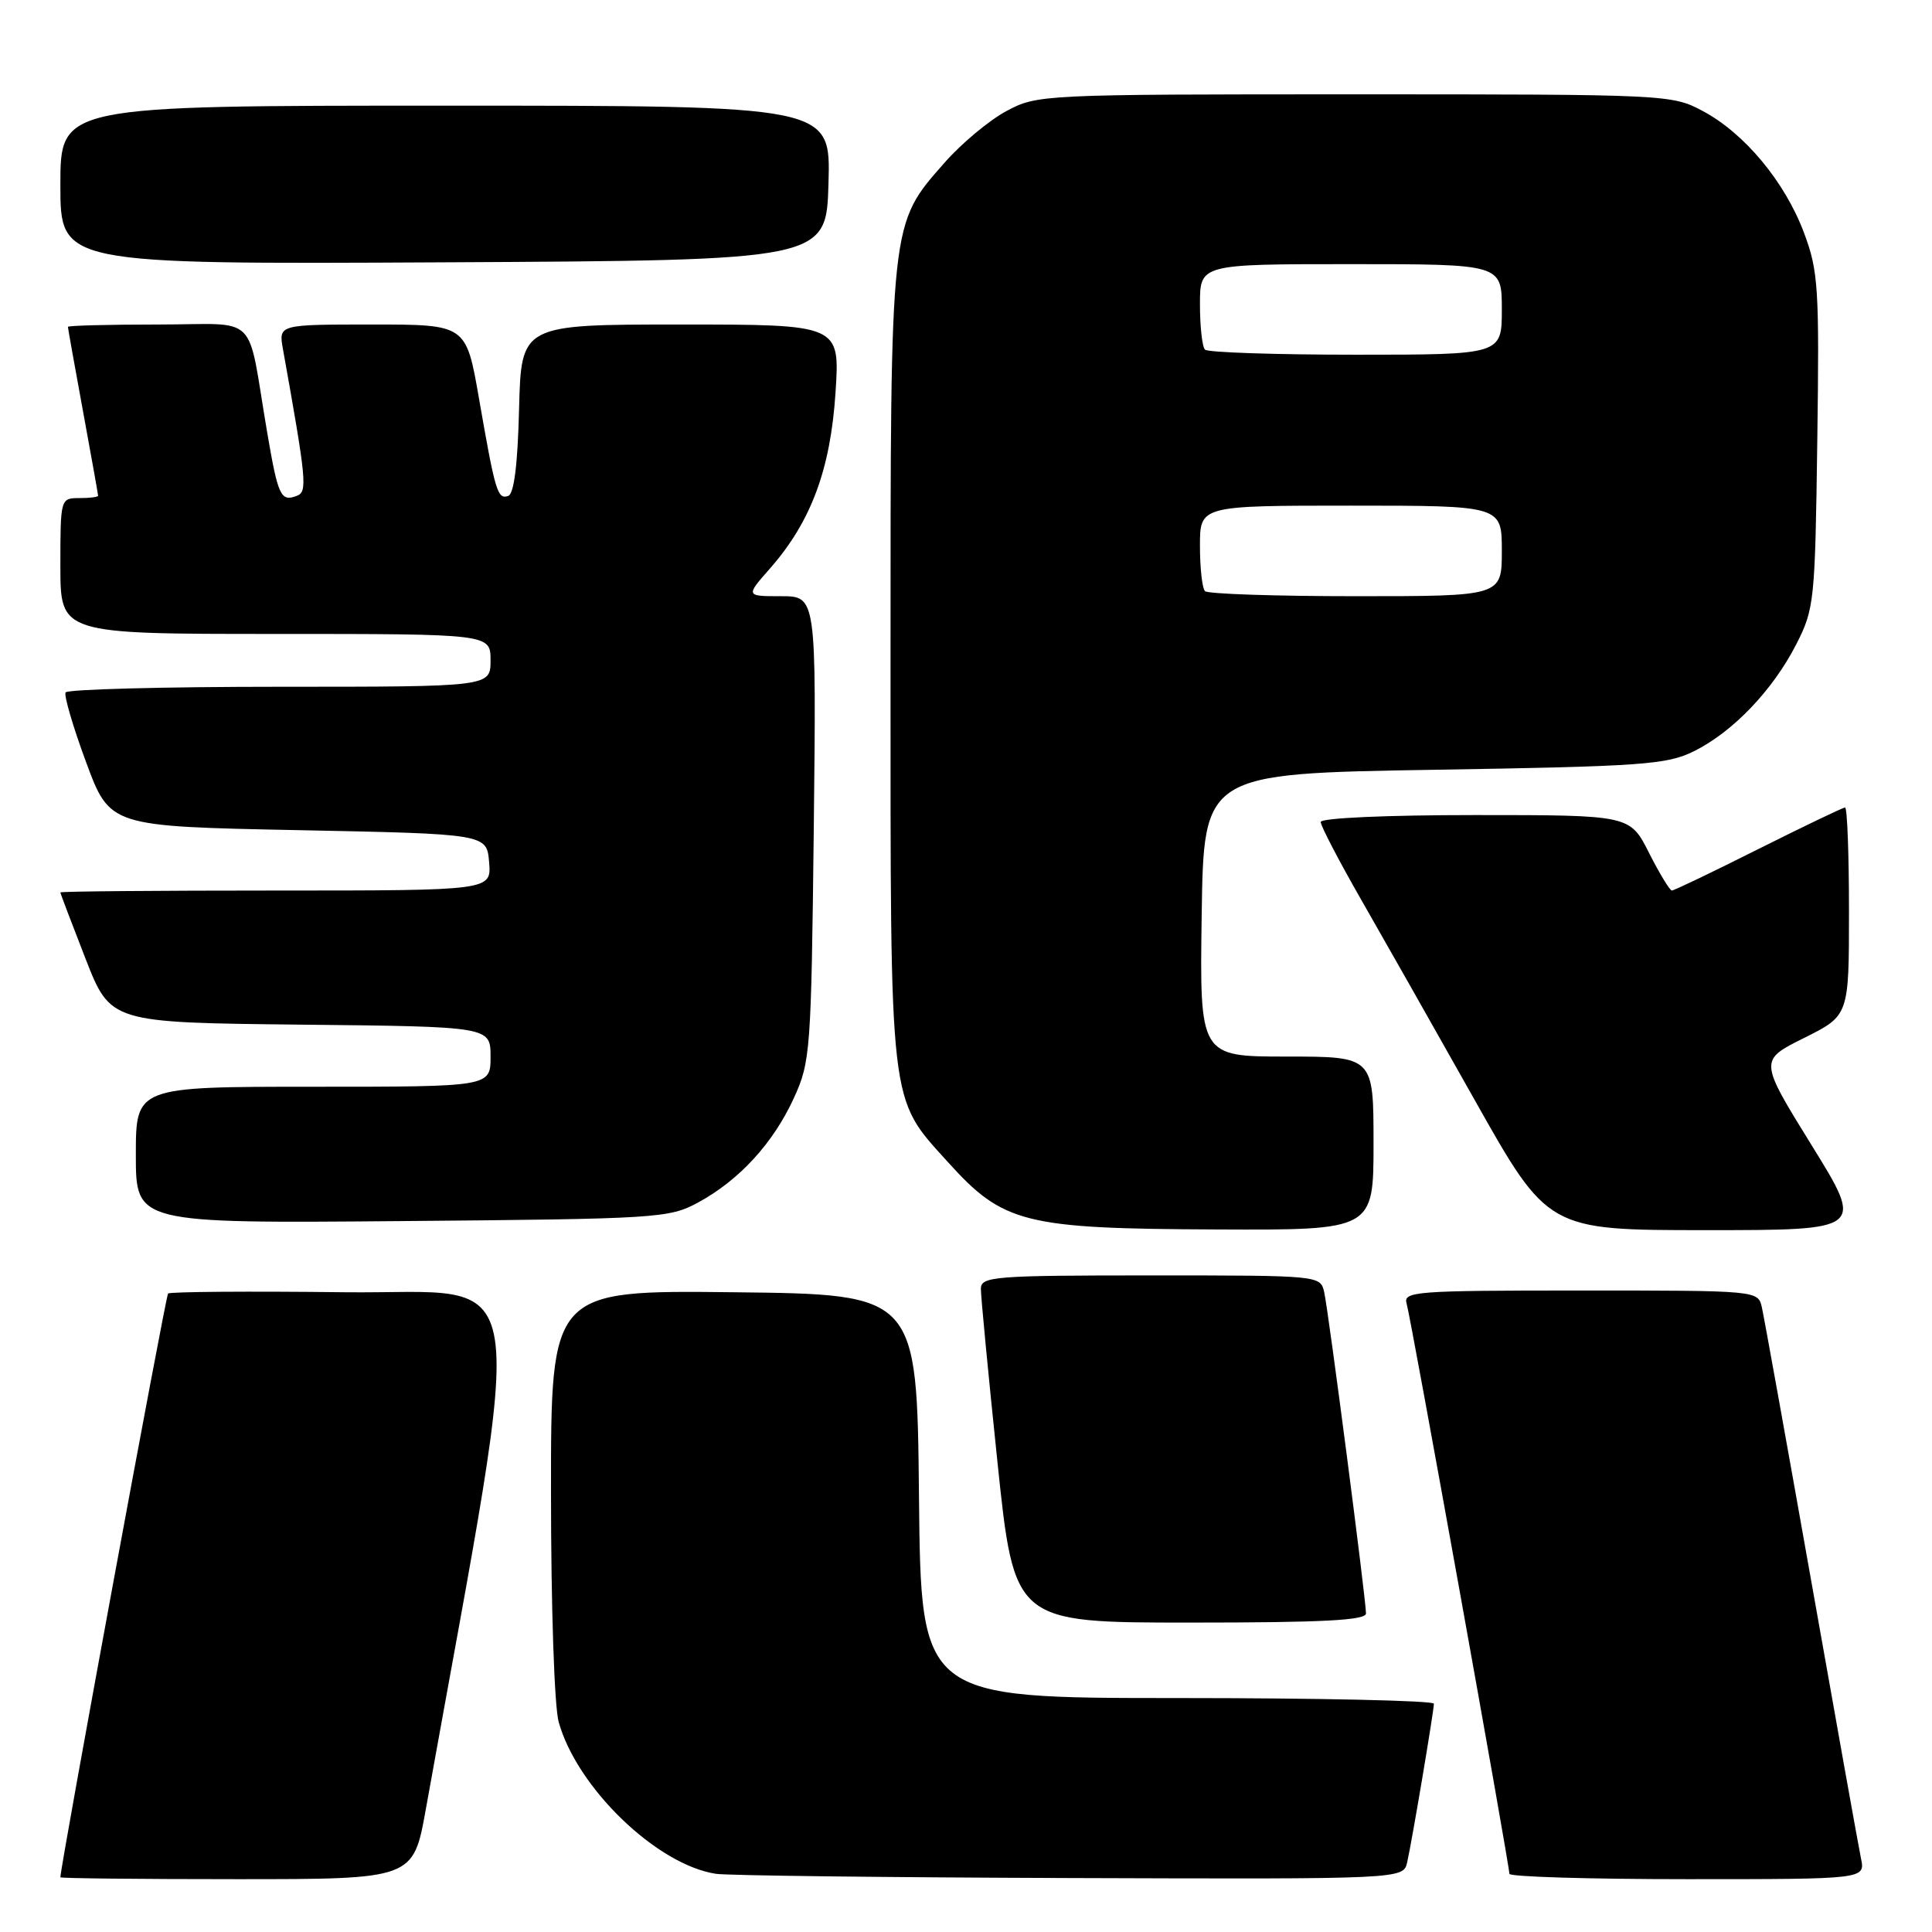 <?xml version="1.0" encoding="UTF-8" standalone="no"?>
<!DOCTYPE svg PUBLIC "-//W3C//DTD SVG 1.1//EN" "http://www.w3.org/Graphics/SVG/1.1/DTD/svg11.dtd" >
<svg xmlns="http://www.w3.org/2000/svg" xmlns:xlink="http://www.w3.org/1999/xlink" version="1.1" viewBox="0 0 256 256">
 <g >
 <path fill="currentColor"
d=" M 56.42 239.75 C 69.88 164.79 70.94 171.53 45.68 171.23 C 33.04 171.08 22.51 171.16 22.27 171.40 C 21.95 171.72 8.00 247.32 8.00 248.75 C 8.00 248.89 18.52 249.00 31.38 249.00 C 54.76 249.00 54.76 249.00 56.42 239.75 Z  M 186.46 246.75 C 187.12 243.83 189.99 226.73 190.00 225.75 C 190.00 225.34 174.71 225.00 156.02 225.00 C 122.03 225.00 122.03 225.00 121.77 198.25 C 121.50 171.50 121.50 171.50 97.25 171.23 C 73.00 170.96 73.00 170.96 73.01 197.73 C 73.01 212.88 73.45 226.10 74.03 228.18 C 76.45 236.88 87.02 247.09 94.86 248.29 C 96.31 248.52 117.40 248.77 141.73 248.85 C 185.96 249.00 185.96 249.00 186.46 246.75 Z  M 246.59 246.25 C 246.28 244.74 243.31 228.20 240.00 209.50 C 236.68 190.80 233.74 174.49 233.46 173.25 C 232.96 171.00 232.96 171.00 209.41 171.00 C 187.45 171.00 185.90 171.12 186.39 172.75 C 186.94 174.60 200.00 247.07 200.00 248.29 C 200.00 248.68 210.61 249.00 223.58 249.00 C 247.16 249.00 247.16 249.00 246.59 246.25 Z  M 181.00 213.79 C 181.00 211.94 176.04 173.82 175.47 171.25 C 174.96 169.00 174.96 169.00 152.48 169.00 C 131.75 169.00 130.00 169.14 129.97 170.75 C 129.96 171.71 130.95 182.06 132.17 193.75 C 134.39 215.00 134.39 215.00 157.69 215.00 C 175.30 215.00 181.00 214.70 181.00 213.79 Z  M 182.00 151.50 C 182.00 140.00 182.00 140.00 170.48 140.00 C 158.96 140.00 158.96 140.00 159.23 121.25 C 159.50 102.50 159.50 102.50 190.00 102.00 C 217.69 101.55 220.86 101.32 224.46 99.54 C 229.62 96.98 234.90 91.46 238.01 85.38 C 240.41 80.68 240.51 79.68 240.80 58.43 C 241.08 38.15 240.94 35.90 239.04 30.85 C 236.52 24.11 231.17 17.67 225.64 14.72 C 221.55 12.53 220.95 12.50 179.50 12.50 C 138.09 12.50 137.44 12.53 133.37 14.71 C 131.10 15.92 127.42 18.99 125.20 21.51 C 117.90 29.80 118.00 28.88 118.00 88.10 C 118.00 147.36 117.76 145.30 125.60 153.98 C 132.95 162.12 135.71 162.81 161.25 162.91 C 182.00 163.00 182.00 163.00 182.00 151.50 Z  M 240.05 151.75 C 233.09 140.50 233.09 140.50 239.04 137.54 C 245.00 134.57 245.00 134.57 245.00 120.79 C 245.00 113.20 244.77 107.00 244.48 107.00 C 244.20 107.00 239.03 109.48 233.00 112.50 C 226.97 115.53 221.81 118.00 221.53 118.00 C 221.26 118.00 219.89 115.75 218.50 113.00 C 215.97 108.00 215.97 108.00 195.48 108.00 C 183.67 108.00 175.00 108.39 175.00 108.92 C 175.00 109.43 177.40 114.04 180.34 119.17 C 183.28 124.30 190.06 136.26 195.40 145.75 C 205.11 163.00 205.11 163.00 226.06 163.00 C 247.01 163.00 247.01 163.00 240.05 151.75 Z  M 92.50 159.34 C 97.94 156.39 102.45 151.49 105.19 145.50 C 107.39 140.70 107.49 139.30 107.83 109.75 C 108.17 79.00 108.17 79.00 103.48 79.00 C 98.79 79.00 98.79 79.00 102.05 75.30 C 107.47 69.12 110.05 62.18 110.71 52.02 C 111.30 43.00 111.30 43.00 90.18 43.00 C 69.07 43.00 69.07 43.00 68.78 54.17 C 68.60 61.56 68.11 65.47 67.33 65.72 C 65.92 66.19 65.62 65.17 63.46 52.75 C 61.76 43.00 61.76 43.00 49.34 43.00 C 36.91 43.00 36.91 43.00 37.49 46.25 C 40.63 63.77 40.76 65.16 39.33 65.70 C 37.20 66.52 36.84 65.73 35.40 57.28 C 32.64 41.10 34.57 43.00 20.95 43.00 C 14.38 43.00 9.00 43.14 9.00 43.31 C 9.00 43.48 9.90 48.51 11.00 54.50 C 12.10 60.49 13.00 65.52 13.00 65.69 C 13.00 65.86 11.88 66.00 10.50 66.00 C 8.02 66.00 8.00 66.07 8.00 75.00 C 8.00 84.00 8.00 84.00 36.50 84.00 C 65.00 84.00 65.00 84.00 65.00 87.50 C 65.00 91.00 65.00 91.00 37.06 91.00 C 21.69 91.00 8.93 91.34 8.69 91.75 C 8.46 92.16 9.68 96.33 11.41 101.00 C 14.56 109.50 14.56 109.50 39.53 110.00 C 64.50 110.50 64.50 110.50 64.81 114.25 C 65.12 118.00 65.12 118.00 36.56 118.00 C 20.85 118.00 8.00 118.11 8.00 118.25 C 8.00 118.39 9.50 122.33 11.32 127.00 C 14.64 135.50 14.64 135.50 39.82 135.77 C 65.00 136.03 65.00 136.03 65.00 140.02 C 65.00 144.00 65.00 144.00 41.50 144.00 C 18.00 144.00 18.00 144.00 18.00 153.05 C 18.00 162.10 18.00 162.10 53.25 161.80 C 87.19 161.51 88.65 161.42 92.50 159.34 Z  M 109.78 24.25 C 110.07 14.00 110.07 14.00 59.03 14.00 C 8.00 14.00 8.00 14.00 8.00 24.51 C 8.00 35.02 8.00 35.02 58.75 34.76 C 109.50 34.50 109.50 34.50 109.78 24.25 Z  M 159.67 78.33 C 159.30 77.97 159.00 75.27 159.00 72.33 C 159.00 67.00 159.00 67.00 179.00 67.00 C 199.00 67.00 199.00 67.00 199.00 73.00 C 199.00 79.00 199.00 79.00 179.67 79.00 C 169.03 79.00 160.03 78.70 159.67 78.33 Z  M 159.67 46.33 C 159.30 45.97 159.00 43.27 159.00 40.33 C 159.00 35.00 159.00 35.00 179.00 35.00 C 199.00 35.00 199.00 35.00 199.00 41.00 C 199.00 47.00 199.00 47.00 179.67 47.00 C 169.03 47.00 160.03 46.70 159.67 46.33 Z "/>
</g>
</svg>